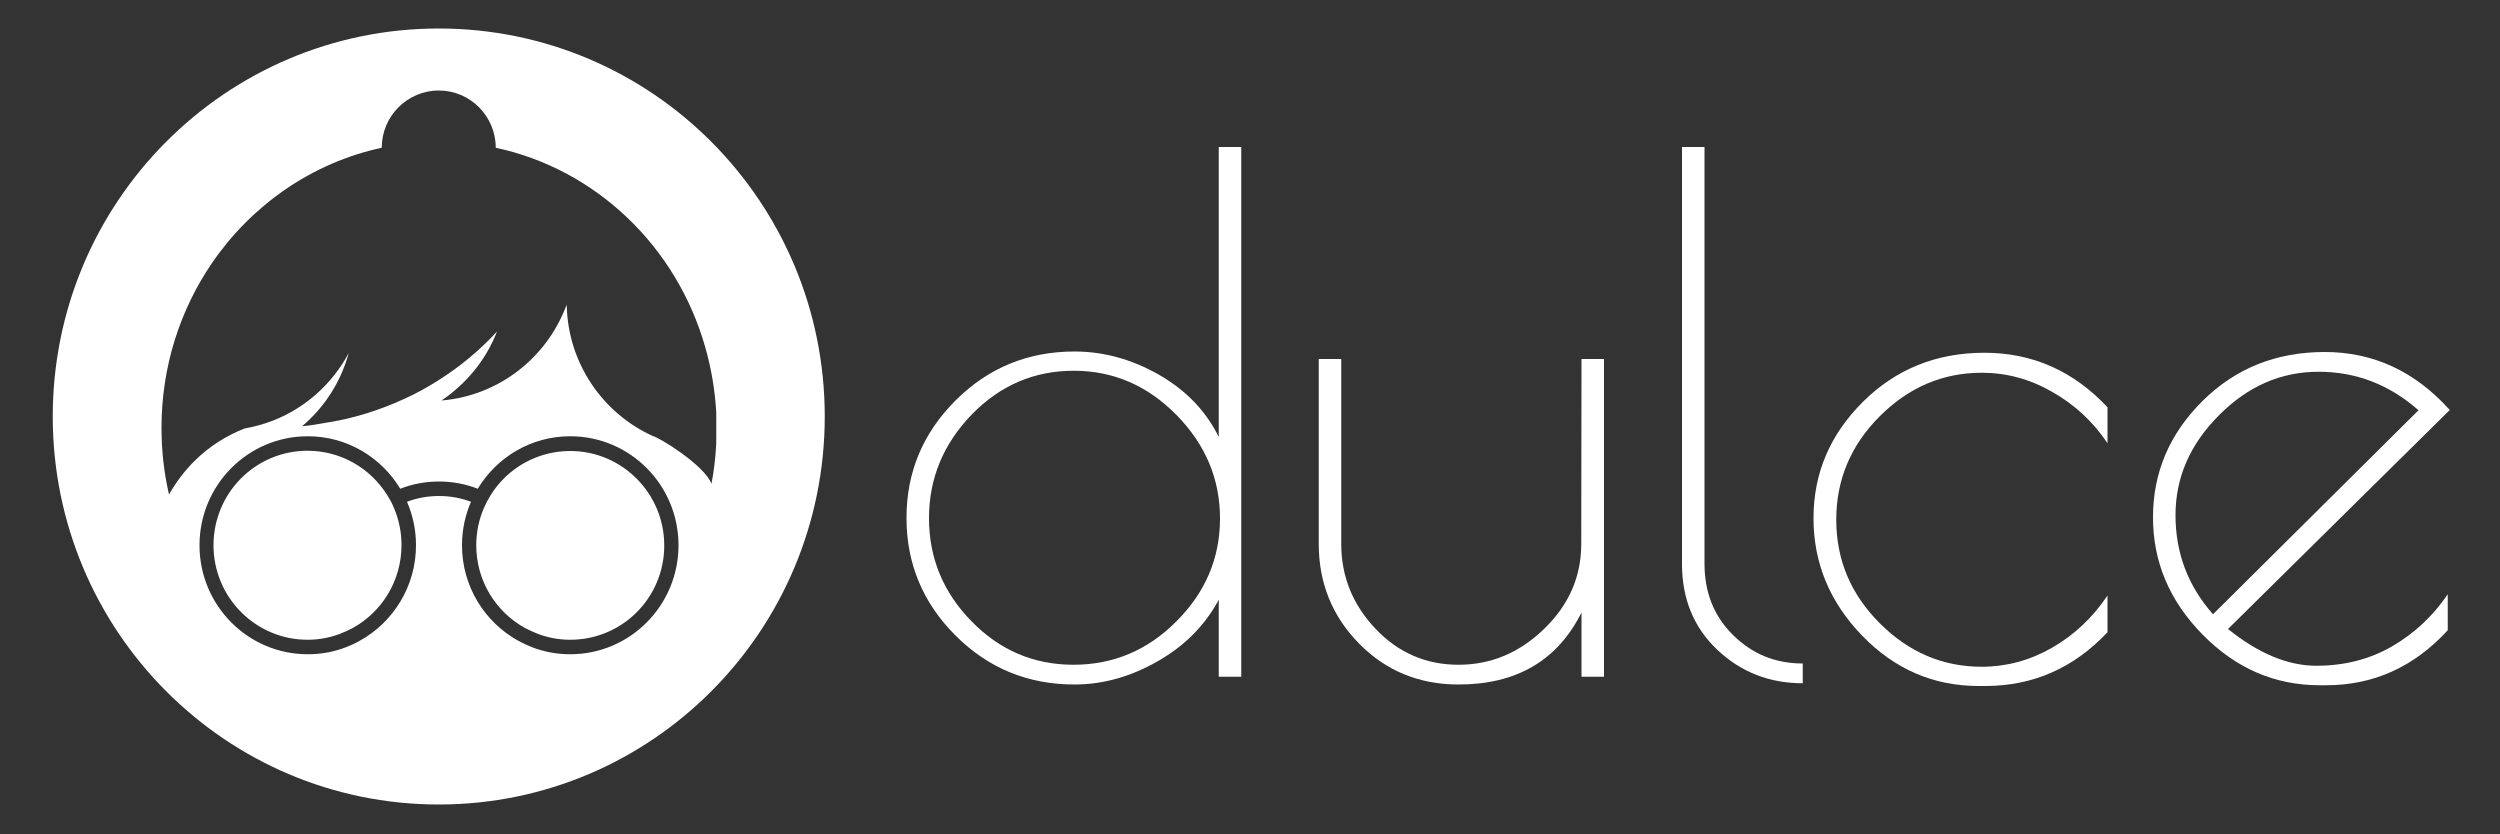 <?xml version="1.0" encoding="utf-8"?>
<!-- Generator: Adobe Illustrator 19.0.0, SVG Export Plug-In . SVG Version: 6.00 Build 0)  -->
<svg version="1.1" id="Layer_1" xmlns="http://www.w3.org/2000/svg" xmlns:xlink="http://www.w3.org/1999/xlink" x="0px" y="0px"
	 viewBox="0 84.4 1000 333.6" style="enable-background:new 0 84.4 1000 333.6;" xml:space="preserve">
<rect x="0" y="84.4" width="1000" height="333.6" fill="#333333" stroke="none"/>
<style type="text/css">
	.st0{fill:#FFFFFF;}
</style>
<g id="XMLID_3_">
	<path id="XMLID_4_" class="st0" d="M496.5,143.2v211.9h-9v-30.8c-5.6,10.4-13.8,18.6-24.6,24.7c-10.7,6.1-21.8,9.2-33.1,9.2
		c-18.6,0-34.5-6.5-47.6-19.6s-19.6-28.8-19.6-47c0-18.3,6.5-33.9,19.6-47s29-19.6,47.6-19.6c11.7,0,22.9,3.1,33.8,9.3
		c10.8,6.2,18.8,14.5,23.9,24.9v-116H496.5z M371.6,291.7c0,15.9,5.7,29.7,17,41.2c11.3,11.6,24.9,17.4,40.8,17.4
		s29.7-5.8,41.2-17.4c11.6-11.6,17.4-25.3,17.4-41.1s-5.8-29.6-17.4-41.4c-11.6-11.8-25.3-17.7-41.1-17.7
		c-15.8,0-29.4,5.8-40.8,17.5C377.3,262,371.6,275.8,371.6,291.7z"/>
	<path id="XMLID_7_" class="st0" d="M632.6,228h9v127.1h-9v-25.7c-9.6,19.2-26,28.8-49.2,28.8c-15.8,0-29.1-5.5-39.8-16.4
		s-16.1-24.2-16.1-39.8v-74h9v74c0,13,4.6,24.3,13.7,33.9c9.1,9.6,20.2,14.4,33.2,14.4s24.4-4.8,34.3-14.4
		c9.9-9.6,14.8-20.9,14.8-33.9L632.6,228L632.6,228z"/>
	<path id="XMLID_11_" class="st0" d="M721.1,349.8v7.9c-13.4,0-24.8-4.5-34.2-13.4s-14.1-20.4-14.1-34.3V143.2h9v166.7
		c0,11.5,3.8,21,11.4,28.5C700.9,346,710.1,349.8,721.1,349.8z"/>
	<path id="XMLID_17_" class="st0" d="M794,358.8h-2.5c-18.1,0-33.6-6.7-46.6-20.1s-19.5-29.1-19.5-47c0-18,6.6-33.5,19.8-46.6
		s29.4-19.6,48.6-19.6c19.2,0,35.6,7.3,49.2,21.8v14.4c-5.8-8.7-13.2-15.5-22.2-20.6c-8.9-5.1-18.3-7.6-28.1-7.6
		c-15.6,0-29.2,5.8-40.8,17.4s-17.4,25.4-17.4,41.4c0,16,5.8,29.8,17.4,41.4c11.6,11.6,25.2,17.4,40.8,17.4c9.8,0,19.2-2.5,28.1-7.6
		c8.9-5.1,16.3-12.1,22.2-20.9v14.7C829.6,351.5,813.4,358.8,794,358.8z"/>
	<path id="XMLID_19_" class="st0" d="M930.4,358.5h-2.5c-17.9,0-33.5-6.7-46.8-20.2s-19.9-29.1-19.9-47c0-17.9,6.6-33.4,19.8-46.5
		c13.2-13.1,29.5-19.6,48.9-19.6s36.1,7.7,50,23.2L891.2,336c12.2,9.8,24,14.7,35.3,14.7s21.4-2.6,30.4-7.8
		c8.9-5.2,16.3-12.1,22.2-20.8v14.4C965.6,351.2,949.4,358.5,930.4,358.5z M927.4,233.1c-15,0-28.3,5.8-39.8,17.4
		c-11.6,11.6-17.4,24.9-17.4,40c0,15.1,5,28.3,15,39.6l82.2-81.6C955.7,238.2,942.4,233.1,927.4,233.1z"/>
</g>
<path class="st0" d="M157.5,287.4c-0.7-1.8-1.7-3.5-2.7-5.1c-6.7-10.6-18.4-17.6-31.8-17.6c-20.8,0-37.6,16.9-37.6,37.8
	c0,20.9,16.9,37.8,37.6,37.8c4.5,0,8.8-0.8,12.8-2.3c1.9-0.7,3.6-1.5,5.3-2.4c11.6-6.4,19.5-18.8,19.5-33.2
	C160.6,297.1,159.5,292,157.5,287.4z M228.1,264.8c-13.4,0-25.2,7-31.8,17.6c-1,1.6-1.9,3.3-2.7,5.1c-2,4.6-3.1,9.7-3.1,15
	c0,14.3,7.9,26.7,19.5,33.1c1.7,0.9,3.5,1.7,5.3,2.4c4,1.5,8.3,2.3,12.8,2.3c20.8,0,37.6-16.8,37.6-37.7
	C265.7,281.7,248.8,264.8,228.1,264.8z M228.1,264.8c-13.4,0-25.2,7-31.8,17.6c-1,1.6-1.9,3.3-2.7,5.1c-2,4.6-3.1,9.7-3.1,15
	c0,14.3,7.9,26.7,19.5,33.1c1.7,0.9,3.5,1.7,5.3,2.4c4,1.5,8.3,2.3,12.8,2.3c20.8,0,37.6-16.8,37.6-37.7
	C265.7,281.7,248.8,264.8,228.1,264.8z M157.5,287.4c-0.7-1.8-1.7-3.5-2.7-5.1c-6.7-10.6-18.4-17.6-31.8-17.6
	c-20.8,0-37.6,16.9-37.6,37.8c0,20.9,16.9,37.8,37.6,37.8c4.5,0,8.8-0.8,12.8-2.3c1.9-0.7,3.6-1.5,5.3-2.4
	c11.6-6.4,19.5-18.8,19.5-33.2C160.6,297.1,159.5,292,157.5,287.4z M157.5,287.4c-0.7-1.8-1.7-3.5-2.7-5.1
	c-6.7-10.6-18.4-17.6-31.8-17.6c-20.8,0-37.6,16.9-37.6,37.8c0,20.9,16.9,37.8,37.6,37.8c4.5,0,8.8-0.8,12.8-2.3
	c1.9-0.7,3.6-1.5,5.3-2.4c11.6-6.4,19.5-18.8,19.5-33.2C160.6,297.1,159.5,292,157.5,287.4z M228.1,264.8c-13.4,0-25.2,7-31.8,17.6
	c-1,1.6-1.9,3.3-2.7,5.1c-2,4.6-3.1,9.7-3.1,15c0,14.3,7.9,26.7,19.5,33.1c1.7,0.9,3.5,1.7,5.3,2.4c4,1.5,8.3,2.3,12.8,2.3
	c20.8,0,37.6-16.8,37.6-37.7C265.7,281.7,248.8,264.8,228.1,264.8z M228.1,264.8c-13.4,0-25.2,7-31.8,17.6c-1,1.6-1.9,3.3-2.7,5.1
	c-2,4.6-3.1,9.7-3.1,15c0,14.3,7.9,26.7,19.5,33.1c1.7,0.9,3.5,1.7,5.3,2.4c4,1.5,8.3,2.3,12.8,2.3c20.8,0,37.6-16.8,37.6-37.7
	C265.7,281.7,248.8,264.8,228.1,264.8z M154.8,282.3c-6.7-10.6-18.4-17.6-31.8-17.6c-20.8,0-37.6,16.9-37.6,37.8
	c0,20.9,16.9,37.8,37.6,37.8c4.5,0,8.8-0.8,12.8-2.3c1.9-0.7,3.6-1.5,5.3-2.4c11.6-6.4,19.5-18.8,19.5-33.2c0-5.3-1.1-10.4-3.1-15
	C156.8,285.6,155.8,283.9,154.8,282.3z M175.5,95.8C90.2,95.8,21.1,165.3,21.1,251s69.1,155.2,154.4,155.2S329.9,336.7,329.9,251
	S260.8,95.8,175.5,95.8z M228.1,346.1c-5.4,0-10.7-1-15.5-2.9c-1.8-0.7-3.6-1.6-5.3-2.5c-13.4-7.4-22.5-21.7-22.5-38.2
	c0-6.2,1.3-12.1,3.6-17.4c-4-1.5-8.3-2.3-12.8-2.3s-8.8,0.8-12.8,2.3c2.3,5.3,3.6,11.2,3.6,17.4c0,16.4-9.1,30.8-22.5,38.2
	c-1.7,1-3.5,1.8-5.3,2.5c-4.8,1.9-10,2.9-15.5,2.9c-23.9,0-43.3-19.5-43.3-43.6c0-24.1,19.4-43.6,43.3-43.6c15.7,0,29.4,8.4,37,21
	c4.8-1.9,10.1-2.9,15.5-2.9c5.4,0,10.7,1,15.5,2.9c7.6-12.6,21.3-21,37-21c23.9,0,43.3,19.5,43.3,43.6
	C271.4,326.6,252,346.1,228.1,346.1z M284.6,277.9c-2.9-7.5-21-18.6-23.5-19.1c-19.8-9-33.8-28.8-34.4-52v-0.6
	c-0.1,0.3-0.2,0.7-0.4,1c-7.9,20.5-26.9,35.5-49.7,37.4c9.9-6.7,17.8-16.2,22.2-27.6c-6.8,7.4-14.6,13.9-23.1,19.3
	c-4.5,2.9-9.2,5.5-14.1,7.7c-9.4,4.3-19.5,7.6-30,9.3h-0.1c-3.5,0.6-7,1.3-10.7,1.6c1.1-0.9,2.1-1.8,3.1-2.8
	c7.4-7.2,12.8-16.3,15.6-26.5c-6.5,12.2-17.2,21.9-30.2,27c-0.1,0-0.2,0.1-0.3,0.1c-3.6,1.4-7.3,2.4-11.2,3.1
	c-7.4,2.9-14.1,7.2-19.7,12.7c-4.1,4-7.6,8.6-10.5,13.7c-2-8.6-3-17.5-3-26.7c0-24.6,7.5-47.3,20.2-65.9
	c15.9-23.2,40-40.1,67.9-46.1c0-6.3,2.5-12,6.7-16.2c4.1-4.1,9.8-6.7,16.1-6.7c12.6,0,22.8,10.3,22.8,22.9
	c40.2,8.6,72.4,39.6,83.8,79.8c2.4,8.4,3.9,17.1,4.4,26.1v12.5C286.2,267.3,285.6,272.7,284.6,277.9z M228.1,264.8
	c-13.4,0-25.2,7-31.8,17.6c-1,1.6-1.9,3.3-2.7,5.1c-2,4.6-3.1,9.7-3.1,15c0,14.3,7.9,26.7,19.5,33.1c1.7,0.9,3.5,1.7,5.3,2.4
	c4,1.5,8.3,2.3,12.8,2.3c20.8,0,37.6-16.8,37.6-37.7C265.7,281.7,248.8,264.8,228.1,264.8z M154.8,282.3
	c-6.7-10.6-18.4-17.6-31.8-17.6c-20.8,0-37.6,16.9-37.6,37.8c0,20.9,16.9,37.8,37.6,37.8c4.5,0,8.8-0.8,12.8-2.3
	c1.9-0.7,3.6-1.5,5.3-2.4c11.6-6.4,19.5-18.8,19.5-33.2c0-5.3-1.1-10.4-3.1-15C156.8,285.6,155.8,283.9,154.8,282.3z M157.5,287.4
	c-0.7-1.8-1.7-3.5-2.7-5.1c-6.7-10.6-18.4-17.6-31.8-17.6c-20.8,0-37.6,16.9-37.6,37.8c0,20.9,16.9,37.8,37.6,37.8
	c4.5,0,8.8-0.8,12.8-2.3c1.9-0.7,3.6-1.5,5.3-2.4c11.6-6.4,19.5-18.8,19.5-33.2C160.6,297.1,159.5,292,157.5,287.4z M228.1,264.8
	c-13.4,0-25.2,7-31.8,17.6c-1,1.6-1.9,3.3-2.7,5.1c-2,4.6-3.1,9.7-3.1,15c0,14.3,7.9,26.7,19.5,33.1c1.7,0.9,3.5,1.7,5.3,2.4
	c4,1.5,8.3,2.3,12.8,2.3c20.8,0,37.6-16.8,37.6-37.7C265.7,281.7,248.8,264.8,228.1,264.8z M228.1,264.8c-13.4,0-25.2,7-31.8,17.6
	c-1,1.6-1.9,3.3-2.7,5.1c-2,4.6-3.1,9.7-3.1,15c0,14.3,7.9,26.7,19.5,33.1c1.7,0.9,3.5,1.7,5.3,2.4c4,1.5,8.3,2.3,12.8,2.3
	c20.8,0,37.6-16.8,37.6-37.7C265.7,281.7,248.8,264.8,228.1,264.8z M157.5,287.4c-0.7-1.8-1.7-3.5-2.7-5.1
	c-6.7-10.6-18.4-17.6-31.8-17.6c-20.8,0-37.6,16.9-37.6,37.8c0,20.9,16.9,37.8,37.6,37.8c4.5,0,8.8-0.8,12.8-2.3
	c1.9-0.7,3.6-1.5,5.3-2.4c11.6-6.4,19.5-18.8,19.5-33.2C160.6,297.1,159.5,292,157.5,287.4z"/>
</svg>
